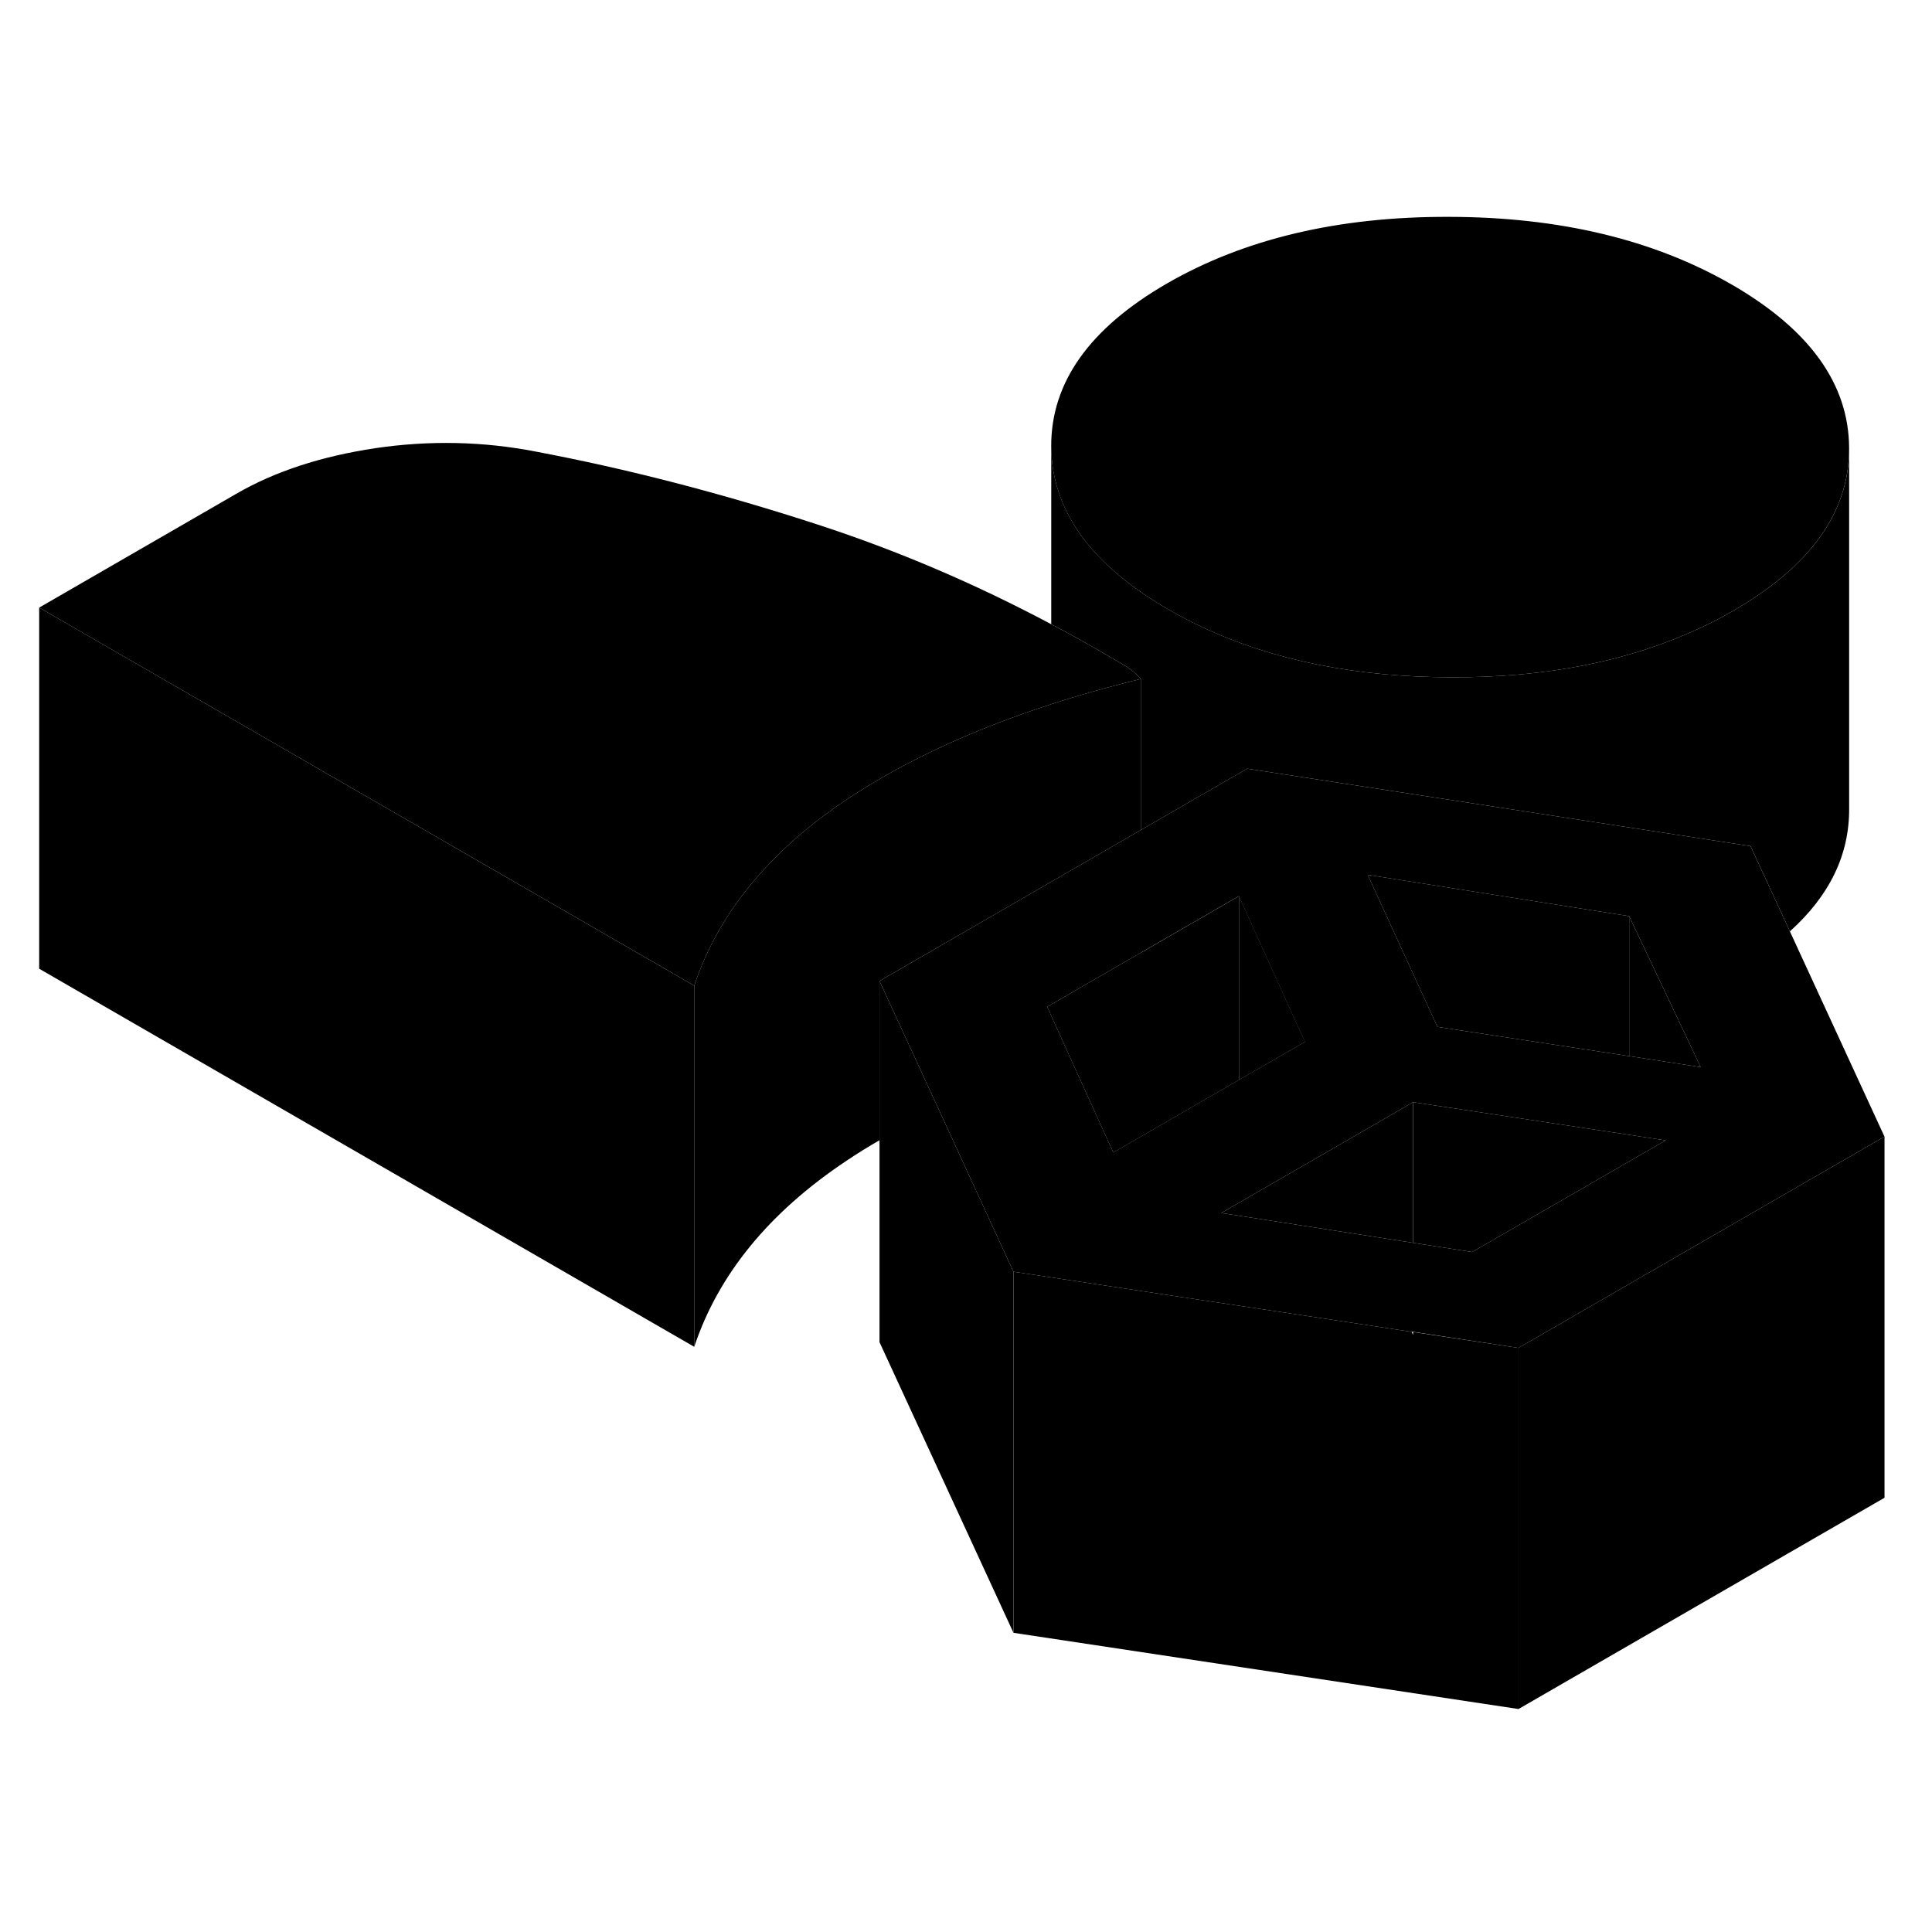 <svg width="24" height="24" viewBox="0 0 107 88" xmlns="http://www.w3.org/2000/svg" stroke-width="1px" stroke-linecap="round" stroke-linejoin="round">
    <path d="M84.101 65.151V85.151L56.131 80.93V60.931L64.931 62.261L69.931 63.011L78.181 64.261L78.261 64.43V64.271L84.101 65.151Z" class="pr-icon-iso-solid-stroke" stroke-linejoin="round"/>
    <path d="M38.45 45.091V65.091L2.17 44.151V24.151L21.39 35.241L38.45 45.091Z" class="pr-icon-iso-solid-stroke" stroke-linejoin="round"/>
    <path d="M63.179 28.101V36.471L59.079 38.841L52.829 42.451L48.709 44.831V53.651C48.079 54.011 47.469 54.391 46.889 54.781C42.609 57.631 39.789 61.071 38.449 65.091V45.091C39.229 42.741 40.529 40.581 42.329 38.631C43.589 37.251 45.119 35.961 46.889 34.781C50.049 32.681 53.829 30.921 58.219 29.501C59.229 29.171 60.279 28.861 61.359 28.571C61.959 28.411 62.559 28.251 63.179 28.101Z" class="pr-icon-iso-solid-stroke" stroke-linejoin="round"/>
    <path d="M63.18 28.101C62.56 28.25 61.96 28.411 61.36 28.571C60.28 28.861 59.23 29.171 58.22 29.501C53.83 30.921 50.05 32.681 46.89 34.781C45.12 35.961 43.59 37.251 42.33 38.631C40.53 40.581 39.23 42.74 38.45 45.09L21.39 35.24L2.17 24.151L13.08 17.851C15.22 16.61 17.79 15.771 20.79 15.321C23.78 14.881 26.75 14.941 29.68 15.511C34.71 16.461 39.9 17.8 45.25 19.541C49.68 20.98 54.01 22.831 58.22 25.071C59.1 25.531 59.97 26.011 60.83 26.511L62.2 27.3C62.33 27.381 62.46 27.46 62.58 27.55C62.81 27.721 63.01 27.901 63.18 28.101Z" class="pr-icon-iso-solid-stroke" stroke-linejoin="round"/>
    <path d="M99.129 42.081L96.949 37.361L69.069 33.071L63.179 36.471L59.079 38.84L52.829 42.451L48.709 44.831L51.989 51.941L55.989 60.631L56.129 60.931L64.929 62.261L69.929 63.011L78.179 64.261H78.259L84.099 65.151L90.369 61.531L97.089 57.651L104.369 53.451L99.129 42.081ZM61.659 54.331L59.309 49.16L57.999 46.261L59.169 45.581L63.169 43.271L68.609 40.131L71.739 47.041L72.269 48.201L68.609 50.31L61.649 54.331H61.659ZM90.229 54.821L88.169 56.011L81.529 59.84L78.259 59.331L68.619 57.831L67.639 57.681L68.619 57.111L74.239 53.87L78.259 51.541L90.229 53.35L92.249 53.66L90.229 54.821ZM90.229 48.99L83.209 47.92L79.609 47.37L75.749 38.951L90.229 41.24L92.479 45.99L94.189 49.6L90.229 48.99Z" class="pr-icon-iso-solid-stroke" stroke-linejoin="round"/>
    <path d="M78.259 51.541V59.331L68.619 57.831L67.639 57.681L68.619 57.111L74.239 53.87L78.259 51.541Z" class="pr-icon-iso-solid-stroke" stroke-linejoin="round"/>
    <path d="M104.37 53.45V73.45L84.1 85.15V65.15L90.37 61.53L97.09 57.651L104.37 53.45Z" class="pr-icon-iso-solid-stroke" stroke-linejoin="round"/>
    <path d="M72.279 48.2L68.619 50.31V40.13L71.749 47.041L72.279 48.2Z" class="pr-icon-iso-solid-stroke" stroke-linejoin="round"/>
    <path d="M68.618 40.13V50.31L61.658 54.331L59.308 49.16L57.998 46.261L59.168 45.581L63.168 43.27H63.178L68.618 40.13Z" class="pr-icon-iso-solid-stroke" stroke-linejoin="round"/>
    <path d="M90.228 41.24V48.99L83.208 47.92L79.608 47.37L75.748 38.95L90.228 41.24Z" class="pr-icon-iso-solid-stroke" stroke-linejoin="round"/>
    <path d="M94.189 49.6L90.228 48.99V41.24L92.478 45.99L94.189 49.6Z" class="pr-icon-iso-solid-stroke" stroke-linejoin="round"/>
    <path d="M92.25 53.66L90.23 54.821L88.17 56.011L81.53 59.84L78.26 59.331V51.541L90.23 53.35L92.25 53.66Z" class="pr-icon-iso-solid-stroke" stroke-linejoin="round"/>
    <path d="M102.409 15.3V15.351C102.409 18.87 100.269 21.851 95.999 24.32C95.379 24.68 94.749 25.011 94.089 25.311C90.199 27.12 85.629 28.03 80.379 28.011C75.099 28 70.479 27.07 66.539 25.21C65.919 24.921 65.309 24.601 64.719 24.261C60.409 21.77 58.239 18.761 58.219 15.22C58.209 11.681 60.339 8.68 64.629 6.2C68.909 3.73 74.119 2.49 80.249 2.51C86.369 2.52 91.589 3.77 95.909 6.26C100.219 8.75 102.389 11.761 102.409 15.3Z" class="pr-icon-iso-solid-stroke" stroke-linejoin="round"/>
    <path d="M56.129 60.931V80.93L48.709 64.831V44.831L51.989 51.941L55.989 60.631L56.129 60.931Z" class="pr-icon-iso-solid-stroke" stroke-linejoin="round"/>
    <path d="M102.411 15.351V35.3C102.421 37.84 101.331 40.1 99.131 42.081L96.951 37.361L69.071 33.071L63.181 36.471V28.101C63.011 27.901 62.811 27.721 62.581 27.55C62.461 27.46 62.331 27.381 62.201 27.3L60.831 26.511C59.971 26.011 59.101 25.53 58.221 25.07V15.22C58.241 18.761 60.411 21.77 64.721 24.261C65.311 24.601 65.921 24.921 66.541 25.21C70.481 27.07 75.101 28 80.381 28.011C85.631 28.03 90.201 27.12 94.091 25.311C94.751 25.011 95.381 24.68 96.001 24.32C100.271 21.851 102.411 18.87 102.411 15.351Z" class="pr-icon-iso-solid-stroke" stroke-linejoin="round"/>
</svg>